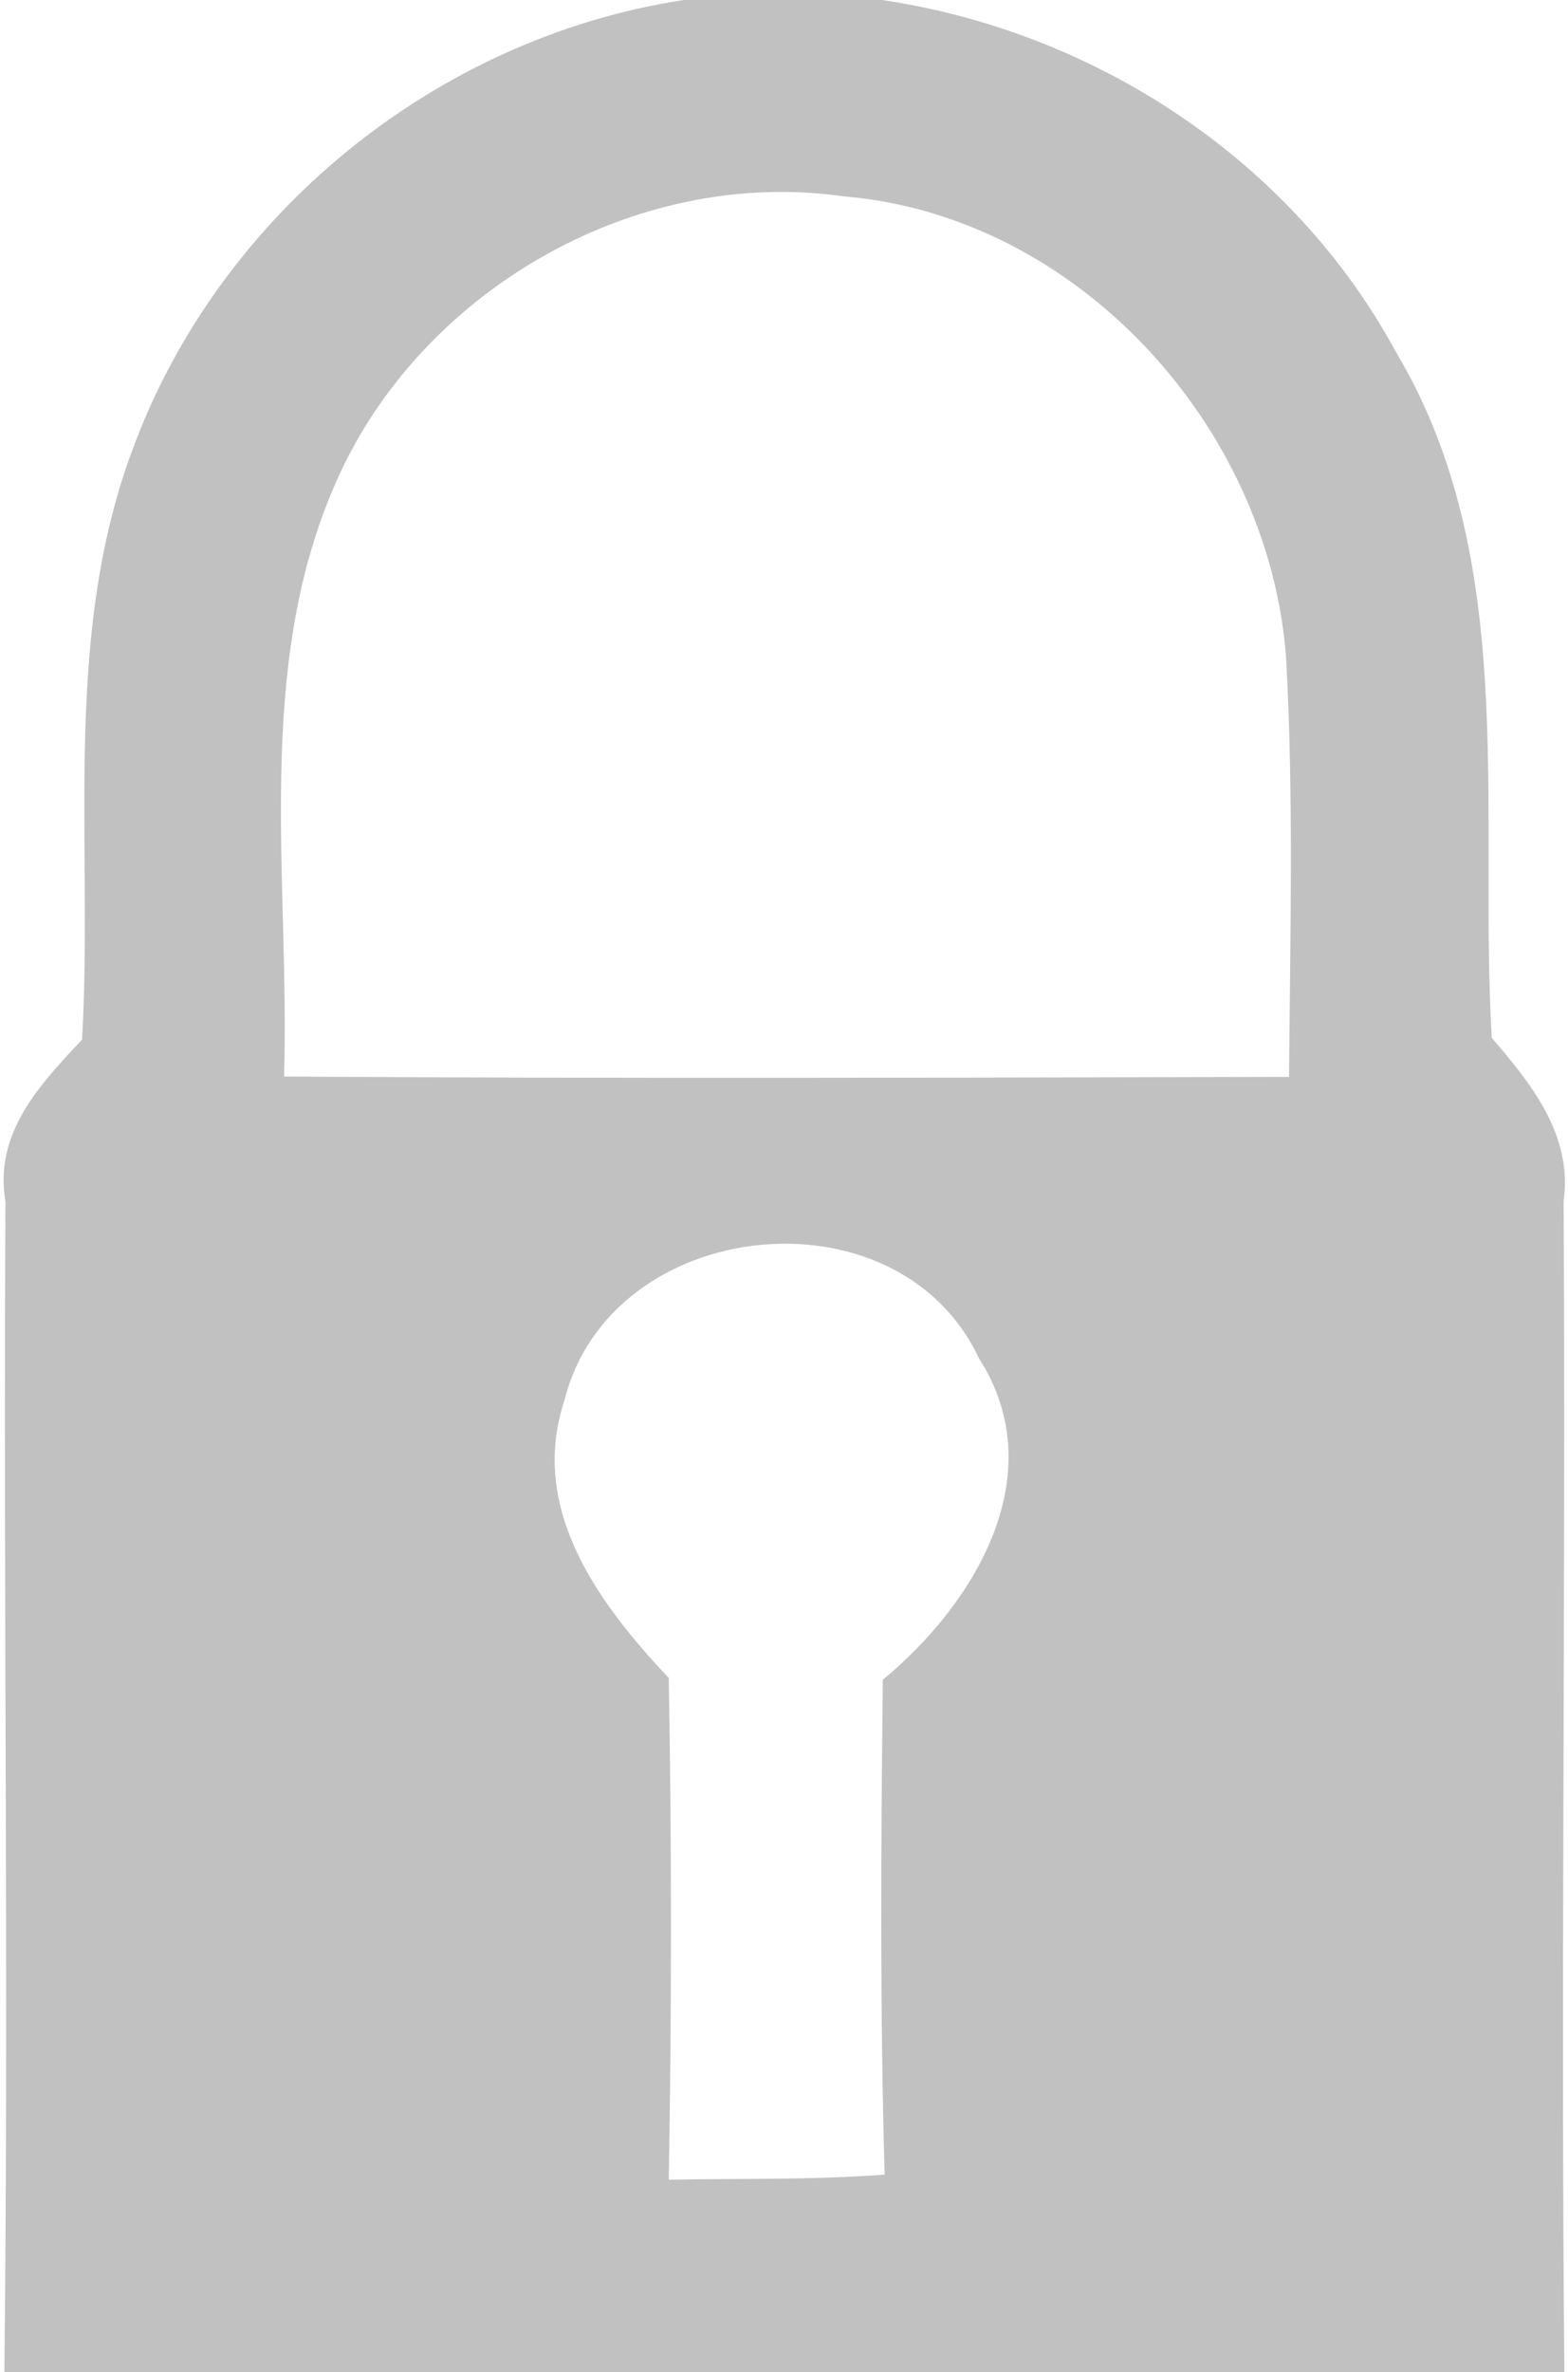 <?xml version="1.0" encoding="UTF-8" ?>
<!DOCTYPE svg PUBLIC "-//W3C//DTD SVG 1.1//EN" "http://www.w3.org/Graphics/SVG/1.1/DTD/svg11.dtd">
<svg width="43pt" height="65pt" viewBox="0 0 43 65" version="1.1" xmlns="http://www.w3.org/2000/svg">
<g id="#66666666">
<path fill="#666666" opacity="0.40" d=" M 18.75 0.00 L 24.19 0.00 C 30.06 0.87 35.45 4.41 38.29 9.66 C 41.68 15.34 40.54 22.16 40.91 28.44 C 42.01 29.72 43.13 31.11 42.88 32.92 C 42.94 43.61 42.80 54.31 42.90 65.00 L 0.12 65.00 C 0.24 54.31 0.09 43.62 0.15 32.93 C -0.17 31.06 1.07 29.74 2.25 28.49 C 2.56 23.12 1.70 17.53 3.62 12.36 C 5.98 5.90 11.94 1.04 18.75 0.00 M 9.18 13.29 C 6.96 18.39 7.95 24.10 7.79 29.50 C 16.98 29.56 26.16 29.53 35.35 29.51 C 35.38 25.69 35.48 21.85 35.27 18.03 C 34.80 11.69 29.55 5.91 23.13 5.38 C 17.39 4.56 11.46 8.00 9.18 13.29 M 15.48 38.37 C 14.49 41.34 16.41 43.94 18.34 45.98 C 18.42 50.56 18.42 55.15 18.34 59.73 C 20.32 59.69 22.29 59.74 24.26 59.59 C 24.13 55.07 24.16 50.55 24.21 46.03 C 26.74 43.94 28.89 40.39 26.84 37.21 C 24.61 32.48 16.75 33.31 15.48 38.37 Z" />
</g>
</svg>
